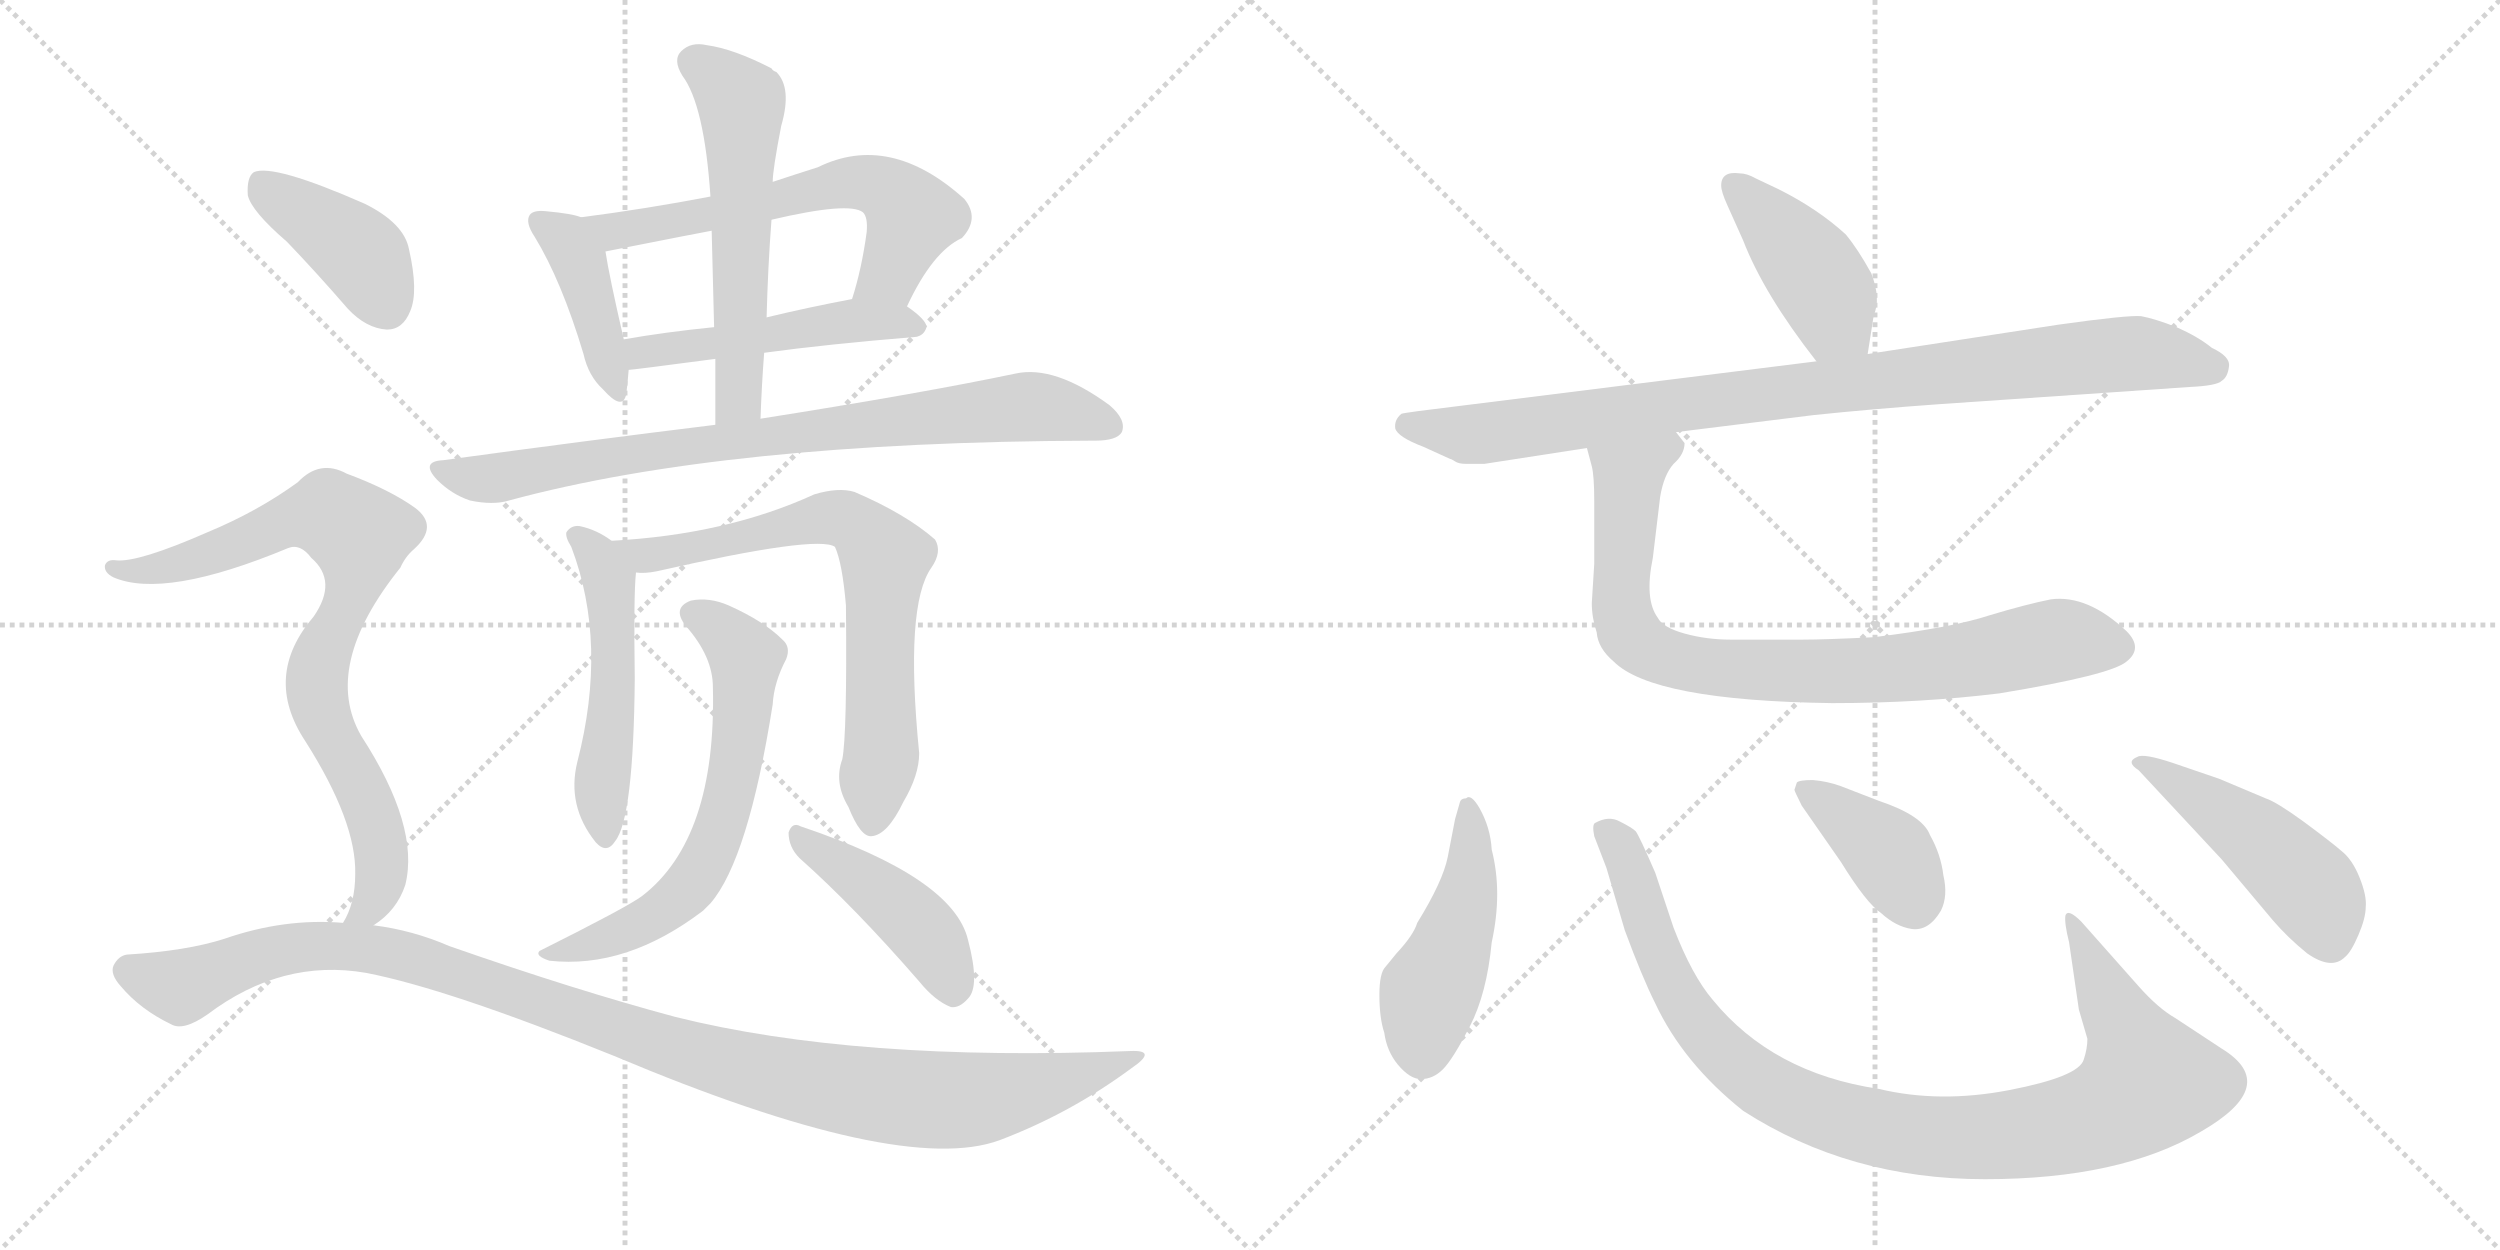 <svg version="1.1" viewBox="0 0 2048 1024" xmlns="http://www.w3.org/2000/svg">
  <g stroke="lightgray" stroke-dasharray="1,1" stroke-width="1" transform="scale(4, 4)">
    <line x1="0" y1="0" x2="256" y2="256"></line>
    <line x1="256" y1="0" x2="0" y2="256"></line>
    <line x1="128" y1="0" x2="128" y2="256"></line>
    <line x1="0" y1="128" x2="256" y2="128"></line>
    <line x1="256" y1="0" x2="512" y2="256"></line>
    <line x1="512" y1="0" x2="256" y2="256"></line>
    <line x1="384" y1="0" x2="384" y2="256"></line>
    <line x1="256" y1="128" x2="512" y2="128"></line>
  </g>
<g transform="scale(1, -1) translate(0, -850)">
   <style type="text/css">
    @keyframes keyframes0 {
      from {
       stroke: black;
       stroke-dashoffset: 413;
       stroke-width: 128;
       }
       57% {
       animation-timing-function: step-end;
       stroke: black;
       stroke-dashoffset: 0;
       stroke-width: 128;
       }
       to {
       stroke: black;
       stroke-width: 1024;
       }
       }
       #make-me-a-hanzi-animation-0 {
         animation: keyframes0 0.586s both;
         animation-delay: 0s;
         animation-timing-function: linear;
       }
    @keyframes keyframes1 {
      from {
       stroke: black;
       stroke-dashoffset: 616;
       stroke-width: 128;
       }
       67% {
       animation-timing-function: step-end;
       stroke: black;
       stroke-dashoffset: 0;
       stroke-width: 128;
       }
       to {
       stroke: black;
       stroke-width: 1024;
       }
       }
       #make-me-a-hanzi-animation-1 {
         animation: keyframes1 0.751s both;
         animation-delay: 0.586s;
         animation-timing-function: linear;
       }
    @keyframes keyframes2 {
      from {
       stroke: black;
       stroke-dashoffset: 495;
       stroke-width: 128;
       }
       62% {
       animation-timing-function: step-end;
       stroke: black;
       stroke-dashoffset: 0;
       stroke-width: 128;
       }
       to {
       stroke: black;
       stroke-width: 1024;
       }
       }
       #make-me-a-hanzi-animation-2 {
         animation: keyframes2 0.653s both;
         animation-delay: 1.337s;
         animation-timing-function: linear;
       }
    @keyframes keyframes3 {
      from {
       stroke: black;
       stroke-dashoffset: 568;
       stroke-width: 128;
       }
       65% {
       animation-timing-function: step-end;
       stroke: black;
       stroke-dashoffset: 0;
       stroke-width: 128;
       }
       to {
       stroke: black;
       stroke-width: 1024;
       }
       }
       #make-me-a-hanzi-animation-3 {
         animation: keyframes3 0.712s both;
         animation-delay: 1.99s;
         animation-timing-function: linear;
       }
    @keyframes keyframes4 {
      from {
       stroke: black;
       stroke-dashoffset: 812;
       stroke-width: 128;
       }
       73% {
       animation-timing-function: step-end;
       stroke: black;
       stroke-dashoffset: 0;
       stroke-width: 128;
       }
       to {
       stroke: black;
       stroke-width: 1024;
       }
       }
       #make-me-a-hanzi-animation-4 {
         animation: keyframes4 0.911s both;
         animation-delay: 2.702s;
         animation-timing-function: linear;
       }
    @keyframes keyframes5 {
      from {
       stroke: black;
       stroke-dashoffset: 512;
       stroke-width: 128;
       }
       63% {
       animation-timing-function: step-end;
       stroke: black;
       stroke-dashoffset: 0;
       stroke-width: 128;
       }
       to {
       stroke: black;
       stroke-width: 1024;
       }
       }
       #make-me-a-hanzi-animation-5 {
         animation: keyframes5 0.667s both;
         animation-delay: 3.613s;
         animation-timing-function: linear;
       }
    @keyframes keyframes6 {
      from {
       stroke: black;
       stroke-dashoffset: 710;
       stroke-width: 128;
       }
       70% {
       animation-timing-function: step-end;
       stroke: black;
       stroke-dashoffset: 0;
       stroke-width: 128;
       }
       to {
       stroke: black;
       stroke-width: 1024;
       }
       }
       #make-me-a-hanzi-animation-6 {
         animation: keyframes6 0.828s both;
         animation-delay: 4.28s;
         animation-timing-function: linear;
       }
    @keyframes keyframes7 {
      from {
       stroke: black;
       stroke-dashoffset: 634;
       stroke-width: 128;
       }
       67% {
       animation-timing-function: step-end;
       stroke: black;
       stroke-dashoffset: 0;
       stroke-width: 128;
       }
       to {
       stroke: black;
       stroke-width: 1024;
       }
       }
       #make-me-a-hanzi-animation-7 {
         animation: keyframes7 0.766s both;
         animation-delay: 5.108s;
         animation-timing-function: linear;
       }
    @keyframes keyframes8 {
      from {
       stroke: black;
       stroke-dashoffset: 439;
       stroke-width: 128;
       }
       59% {
       animation-timing-function: step-end;
       stroke: black;
       stroke-dashoffset: 0;
       stroke-width: 128;
       }
       to {
       stroke: black;
       stroke-width: 1024;
       }
       }
       #make-me-a-hanzi-animation-8 {
         animation: keyframes8 0.607s both;
         animation-delay: 5.874s;
         animation-timing-function: linear;
       }
    @keyframes keyframes9 {
      from {
       stroke: black;
       stroke-dashoffset: 404;
       stroke-width: 128;
       }
       57% {
       animation-timing-function: step-end;
       stroke: black;
       stroke-dashoffset: 0;
       stroke-width: 128;
       }
       to {
       stroke: black;
       stroke-width: 1024;
       }
       }
       #make-me-a-hanzi-animation-9 {
         animation: keyframes9 0.579s both;
         animation-delay: 6.481s;
         animation-timing-function: linear;
       }
    @keyframes keyframes10 {
      from {
       stroke: black;
       stroke-dashoffset: 811;
       stroke-width: 128;
       }
       73% {
       animation-timing-function: step-end;
       stroke: black;
       stroke-dashoffset: 0;
       stroke-width: 128;
       }
       to {
       stroke: black;
       stroke-width: 1024;
       }
       }
       #make-me-a-hanzi-animation-10 {
         animation: keyframes10 0.91s both;
         animation-delay: 7.06s;
         animation-timing-function: linear;
       }
    @keyframes keyframes11 {
      from {
       stroke: black;
       stroke-dashoffset: 1098;
       stroke-width: 128;
       }
       78% {
       animation-timing-function: step-end;
       stroke: black;
       stroke-dashoffset: 0;
       stroke-width: 128;
       }
       to {
       stroke: black;
       stroke-width: 1024;
       }
       }
       #make-me-a-hanzi-animation-11 {
         animation: keyframes11 1.144s both;
         animation-delay: 7.97s;
         animation-timing-function: linear;
       }
    @keyframes keyframes12 {
      from {
       stroke: black;
       stroke-dashoffset: 423;
       stroke-width: 128;
       }
       58% {
       animation-timing-function: step-end;
       stroke: black;
       stroke-dashoffset: 0;
       stroke-width: 128;
       }
       to {
       stroke: black;
       stroke-width: 1024;
       }
       }
       #make-me-a-hanzi-animation-12 {
         animation: keyframes12 0.594s both;
         animation-delay: 9.113s;
         animation-timing-function: linear;
       }
    @keyframes keyframes13 {
      from {
       stroke: black;
       stroke-dashoffset: 922;
       stroke-width: 128;
       }
       75% {
       animation-timing-function: step-end;
       stroke: black;
       stroke-dashoffset: 0;
       stroke-width: 128;
       }
       to {
       stroke: black;
       stroke-width: 1024;
       }
       }
       #make-me-a-hanzi-animation-13 {
         animation: keyframes13 1s both;
         animation-delay: 9.708s;
         animation-timing-function: linear;
       }
    @keyframes keyframes14 {
      from {
       stroke: black;
       stroke-dashoffset: 836;
       stroke-width: 128;
       }
       73% {
       animation-timing-function: step-end;
       stroke: black;
       stroke-dashoffset: 0;
       stroke-width: 128;
       }
       to {
       stroke: black;
       stroke-width: 1024;
       }
       }
       #make-me-a-hanzi-animation-14 {
         animation: keyframes14 0.93s both;
         animation-delay: 10.708s;
         animation-timing-function: linear;
       }
    @keyframes keyframes15 {
      from {
       stroke: black;
       stroke-dashoffset: 464;
       stroke-width: 128;
       }
       60% {
       animation-timing-function: step-end;
       stroke: black;
       stroke-dashoffset: 0;
       stroke-width: 128;
       }
       to {
       stroke: black;
       stroke-width: 1024;
       }
       }
       #make-me-a-hanzi-animation-15 {
         animation: keyframes15 0.628s both;
         animation-delay: 11.638s;
         animation-timing-function: linear;
       }
    @keyframes keyframes16 {
      from {
       stroke: black;
       stroke-dashoffset: 985;
       stroke-width: 128;
       }
       76% {
       animation-timing-function: step-end;
       stroke: black;
       stroke-dashoffset: 0;
       stroke-width: 128;
       }
       to {
       stroke: black;
       stroke-width: 1024;
       }
       }
       #make-me-a-hanzi-animation-16 {
         animation: keyframes16 1.052s both;
         animation-delay: 12.266s;
         animation-timing-function: linear;
       }
    @keyframes keyframes17 {
      from {
       stroke: black;
       stroke-dashoffset: 384;
       stroke-width: 128;
       }
       56% {
       animation-timing-function: step-end;
       stroke: black;
       stroke-dashoffset: 0;
       stroke-width: 128;
       }
       to {
       stroke: black;
       stroke-width: 1024;
       }
       }
       #make-me-a-hanzi-animation-17 {
         animation: keyframes17 0.562s both;
         animation-delay: 13.317s;
         animation-timing-function: linear;
       }
    @keyframes keyframes18 {
      from {
       stroke: black;
       stroke-dashoffset: 471;
       stroke-width: 128;
       }
       61% {
       animation-timing-function: step-end;
       stroke: black;
       stroke-dashoffset: 0;
       stroke-width: 128;
       }
       to {
       stroke: black;
       stroke-width: 1024;
       }
       }
       #make-me-a-hanzi-animation-18 {
         animation: keyframes18 0.633s both;
         animation-delay: 13.88s;
         animation-timing-function: linear;
       }
</style>
<path d="M 476 672 Q 469 675 447 677 Q 437 678 434 674 Q 430 668 438 656 Q 460 620 478 560 Q 482 542 494 531 Q 510 513 513 527 Q 514 534 515 547 L 511 572 Q 499 624 496 644 C 492 667 492 667 476 672 Z" fill="lightgray"></path> 
<path d="M 743 599 Q 764 644 788 655 Q 803 671 790 687 Q 729 742 670 713 Q 651 707 633 701 L 582 689 Q 530 679 476 672 C 446 668 467 638 496 644 Q 577 660 583 661 L 632 670 Q 696 685 707 676 Q 711 672 710 660 Q 706 630 698 605 C 689 576 730 572 743 599 Z" fill="lightgray"></path> 
<path d="M 626 561 Q 677 568 750 574 Q 757 575 759 582 Q 759 588 743 599 C 727 611 727 611 698 605 Q 661 598 628 590 L 585 582 Q 545 578 511 572 C 481 567 485 544 515 547 Q 518 547 586 556 L 626 561 Z" fill="lightgray"></path> 
<path d="M 623 507 Q 624 535 626 561 L 628 590 Q 629 630 632 670 L 633 701 Q 633 711 640 747 Q 649 778 636 791 Q 633 792 632 794 Q 601 810 579 813 Q 566 816 558 808 Q 551 801 559 788 Q 577 764 582 689 L 583 661 Q 584 624 585 582 L 586 556 Q 586 531 586 502 C 586 472 622 477 623 507 Z" fill="lightgray"></path> 
<path d="M 586 502 Q 480 489 363 473 Q 344 472 358 457 Q 370 445 385 440 Q 404 436 417 440 Q 594 488 894 489 Q 895 489 897 489 Q 915 489 919 496 Q 923 506 909 518 Q 864 551 832 544 Q 756 528 623 507 L 586 502 Z" fill="lightgray"></path> 
<path d="M 501 407 Q 489 416 475 419 Q 468 420 464 414 Q 463 410 468 402 Q 498 323 473 226 Q 464 190 488 160 Q 497 150 504 161 Q 519 180 520 294 Q 519 363 521 381 C 522 393 522 393 501 407 Z" fill="lightgray"></path> 
<path d="M 690 228 Q 683 209 695 189 Q 705 164 714 165 Q 727 166 740 193 Q 753 215 753 233 Q 741 354 763 385 Q 772 398 766 408 Q 742 429 700 447 Q 687 451 667 445 Q 595 412 501 407 C 471 405 491 380 521 381 Q 528 380 538 382 Q 670 412 684 402 Q 690 389 693 354 Q 694 248 690 228 Z" fill="lightgray"></path> 
<path d="M 584 287 Q 587 163 526 116 Q 514 107 442 71 Q 438 67 450 63 Q 513 56 576 104 Q 579 107 582 110 Q 613 146 633 273 Q 634 291 644 310 Q 648 320 641 326 Q 626 341 597 354 Q 581 361 566 358 Q 550 352 562 337 Q 584 312 584 287 Z" fill="lightgray"></path> 
<path d="M 655 147 Q 700 107 753 46 Q 766 30 779 25 Q 786 24 793 32 Q 803 42 793 80 Q 781 131 656 173 Q 649 177 646 168 Q 646 156 655 147 Z" fill="lightgray"></path> 
<path d="M 235 652 Q 259 627 285 597 Q 300 581 317 580 Q 330 580 336 595 Q 343 611 335 646 Q 331 667 299 683 Q 224 716 208 709 Q 202 705 203 690 Q 206 677 235 652 Z" fill="lightgray"></path> 
<path d="M 306 92 Q 325 104 332 125 Q 344 173 296 247 Q 263 304 328 385 Q 332 394 339 400 Q 360 419 340 434 Q 319 449 284 462 Q 262 474 244 455 Q 211 431 170 414 Q 113 389 95 391 Q 88 392 86 387 Q 85 381 93 377 Q 135 359 236 401 Q 246 405 255 393 Q 277 374 257 345 Q 215 296 250 243 Q 292 177 291 134 Q 291 110 281 94 C 269 66 283 73 306 92 Z" fill="lightgray"></path> 
<path d="M 281 94 Q 233 98 184 81 Q 153 71 104 68 Q 97 67 93 59 Q 90 52 99 42 Q 115 23 140 11 Q 150 5 170 19 Q 231 65 300 53 Q 367 40 503 -15 Q 738 -114 819 -84 Q 877 -62 927 -25 Q 949 -10 926 -11 Q 701 -20 553 17 Q 471 39 368 75 Q 338 88 306 92 L 281 94 Z" fill="lightgray"></path> 
<path d="M 1410 698 Q 1410 693 1415 682 L 1428 653 Q 1445 609 1488 554 C 1506 530 1525 530 1530 560 L 1535 592 Q 1541 605 1533 626 Q 1522 646 1512 658 Q 1489 679 1457 695 L 1438 704 Q 1431 708 1425 708 Q 1410 710 1410 698 Z" fill="lightgray"></path> 
<path d="M 1488 554 L 1200 518 Q 1150 512 1148 511 Q 1142 506 1143 499 Q 1145 492 1166 484 L 1188 474 Q 1189 474 1192 472 Q 1195 470 1201 470 L 1216 470 L 1300 483 L 1373 496 L 1486 510 Q 1534 515 1590 519 L 1794 533 Q 1816 534 1820 538 Q 1825 541 1826 550 Q 1827 558 1812 565 Q 1801 574 1783 582 Q 1765 589 1754 591 Q 1743 592 1686 584 L 1530 560 L 1488 554 Z" fill="lightgray"></path> 
<path d="M 1300 483 L 1304 468 Q 1306 460 1306 440 L 1306 388 L 1304 356 Q 1304 344 1308 332 Q 1309 319 1322 308 Q 1354 276 1501 274 Q 1573 274 1638 282 Q 1729 297 1742 308 Q 1756 319 1742 333 Q 1710 363 1680 359 Q 1660 355 1630 346 Q 1600 336 1535 328 Q 1495 326 1476 326 L 1418 326 Q 1398 326 1380 331 Q 1362 336 1358 344 Q 1347 359 1354 393 L 1360 443 Q 1363 461 1371 470 Q 1380 478 1380 487 L 1373 496 C 1364 524 1293 512 1300 483 Z" fill="lightgray"></path> 
<path d="M 1222 154 Q 1221 172 1212 188 Q 1205 200 1201 196 Q 1197 196 1196 193 L 1192 179 L 1186 148 Q 1182 128 1161 94 Q 1158 84 1144 69 L 1135 58 Q 1130 53 1130 35 Q 1130 16 1134 4 Q 1136 -11 1145 -22 Q 1155 -34 1164 -34 Q 1174 -34 1182 -26 Q 1190 -18 1204 9 Q 1218 36 1222 78 Q 1231 119 1222 154 Z" fill="lightgray"></path> 
<path d="M 1752 42 L 1705 95 Q 1694 106 1692 100 Q 1691 94 1695 78 L 1703 23 L 1710 -1 Q 1710 -9 1707 -18 Q 1703 -32 1646 -43 Q 1589 -54 1539 -42 Q 1452 -29 1403 31 Q 1386 51 1371 90 L 1356 135 Q 1343 165 1340 169 Q 1337 172 1327 177 Q 1318 182 1307 176 Q 1304 175 1306 165 L 1316 139 L 1331 88 Q 1345 50 1356 28 Q 1379 -21 1428 -60 Q 1515 -116 1626 -116 Q 1737 -116 1803 -77 Q 1869 -39 1820 -9 L 1782 16 Q 1768 24 1752 42 Z" fill="lightgray"></path> 
<path d="M 1476 190 L 1508 144 Q 1529 110 1541 102 Q 1553 91 1566 89 Q 1580 87 1590 104 Q 1596 116 1592 133 Q 1590 150 1581 166 Q 1575 182 1539 194 L 1508 206 Q 1497 210 1485 211 Q 1474 211 1472 209 L 1470 203 Q 1470 202 1476 190 Z" fill="lightgray"></path> 
<path d="M 1818 212 L 1780 225 Q 1756 233 1751 230 Q 1741 226 1752 219 L 1820 146 L 1862 96 Q 1874 82 1890 69 Q 1910 55 1921 66 Q 1926 70 1932 84 Q 1938 98 1938 107 Q 1939 116 1933 131 Q 1927 146 1918 153 Q 1910 160 1887 177 Q 1865 193 1856 196 L 1818 212 Z" fill="lightgray"></path> 
      <clipPath id="make-me-a-hanzi-clip-0">
      <path d="M 476 672 Q 469 675 447 677 Q 437 678 434 674 Q 430 668 438 656 Q 460 620 478 560 Q 482 542 494 531 Q 510 513 513 527 Q 514 534 515 547 L 511 572 Q 499 624 496 644 C 492 667 492 667 476 672 Z" fill="lightgray"></path>
      </clipPath>
      <path clip-path="url(#make-me-a-hanzi-clip-0)" d="M 442 669 L 464 654 L 474 636 L 504 530 " fill="none" id="make-me-a-hanzi-animation-0" stroke-dasharray="285 570" stroke-linecap="round"></path>

      <clipPath id="make-me-a-hanzi-clip-1">
      <path d="M 743 599 Q 764 644 788 655 Q 803 671 790 687 Q 729 742 670 713 Q 651 707 633 701 L 582 689 Q 530 679 476 672 C 446 668 467 638 496 644 Q 577 660 583 661 L 632 670 Q 696 685 707 676 Q 711 672 710 660 Q 706 630 698 605 C 689 576 730 572 743 599 Z" fill="lightgray"></path>
      </clipPath>
      <path clip-path="url(#make-me-a-hanzi-clip-1)" d="M 484 671 L 506 659 L 641 685 L 684 699 L 719 698 L 748 672 L 729 626 L 706 610 " fill="none" id="make-me-a-hanzi-animation-1" stroke-dasharray="488 976" stroke-linecap="round"></path>

      <clipPath id="make-me-a-hanzi-clip-2">
      <path d="M 626 561 Q 677 568 750 574 Q 757 575 759 582 Q 759 588 743 599 C 727 611 727 611 698 605 Q 661 598 628 590 L 585 582 Q 545 578 511 572 C 481 567 485 544 515 547 Q 518 547 586 556 L 626 561 Z" fill="lightgray"></path>
      </clipPath>
      <path clip-path="url(#make-me-a-hanzi-clip-2)" d="M 516 554 L 526 561 L 694 587 L 751 582 " fill="none" id="make-me-a-hanzi-animation-2" stroke-dasharray="367 734" stroke-linecap="round"></path>

      <clipPath id="make-me-a-hanzi-clip-3">
      <path d="M 623 507 Q 624 535 626 561 L 628 590 Q 629 630 632 670 L 633 701 Q 633 711 640 747 Q 649 778 636 791 Q 633 792 632 794 Q 601 810 579 813 Q 566 816 558 808 Q 551 801 559 788 Q 577 764 582 689 L 583 661 Q 584 624 585 582 L 586 556 Q 586 531 586 502 C 586 472 622 477 623 507 Z" fill="lightgray"></path>
      </clipPath>
      <path clip-path="url(#make-me-a-hanzi-clip-3)" d="M 569 799 L 608 763 L 606 529 L 591 509 " fill="none" id="make-me-a-hanzi-animation-3" stroke-dasharray="440 880" stroke-linecap="round"></path>

      <clipPath id="make-me-a-hanzi-clip-4">
      <path d="M 586 502 Q 480 489 363 473 Q 344 472 358 457 Q 370 445 385 440 Q 404 436 417 440 Q 594 488 894 489 Q 895 489 897 489 Q 915 489 919 496 Q 923 506 909 518 Q 864 551 832 544 Q 756 528 623 507 L 586 502 Z" fill="lightgray"></path>
      </clipPath>
      <path clip-path="url(#make-me-a-hanzi-clip-4)" d="M 360 465 L 402 458 L 653 497 L 841 517 L 910 501 " fill="none" id="make-me-a-hanzi-animation-4" stroke-dasharray="684 1368" stroke-linecap="round"></path>

      <clipPath id="make-me-a-hanzi-clip-5">
      <path d="M 501 407 Q 489 416 475 419 Q 468 420 464 414 Q 463 410 468 402 Q 498 323 473 226 Q 464 190 488 160 Q 497 150 504 161 Q 519 180 520 294 Q 519 363 521 381 C 522 393 522 393 501 407 Z" fill="lightgray"></path>
      </clipPath>
      <path clip-path="url(#make-me-a-hanzi-clip-5)" d="M 472 410 L 491 392 L 499 369 L 504 305 L 493 206 L 496 164 " fill="none" id="make-me-a-hanzi-animation-5" stroke-dasharray="384 768" stroke-linecap="round"></path>

      <clipPath id="make-me-a-hanzi-clip-6">
      <path d="M 690 228 Q 683 209 695 189 Q 705 164 714 165 Q 727 166 740 193 Q 753 215 753 233 Q 741 354 763 385 Q 772 398 766 408 Q 742 429 700 447 Q 687 451 667 445 Q 595 412 501 407 C 471 405 491 380 521 381 Q 528 380 538 382 Q 670 412 684 402 Q 690 389 693 354 Q 694 248 690 228 Z" fill="lightgray"></path>
      </clipPath>
      <path clip-path="url(#make-me-a-hanzi-clip-6)" d="M 510 407 L 517 399 L 548 395 L 560 402 L 573 400 L 680 426 L 711 412 L 725 393 L 720 318 L 723 242 L 714 176 " fill="none" id="make-me-a-hanzi-animation-6" stroke-dasharray="582 1164" stroke-linecap="round"></path>

      <clipPath id="make-me-a-hanzi-clip-7">
      <path d="M 584 287 Q 587 163 526 116 Q 514 107 442 71 Q 438 67 450 63 Q 513 56 576 104 Q 579 107 582 110 Q 613 146 633 273 Q 634 291 644 310 Q 648 320 641 326 Q 626 341 597 354 Q 581 361 566 358 Q 550 352 562 337 Q 584 312 584 287 Z" fill="lightgray"></path>
      </clipPath>
      <path clip-path="url(#make-me-a-hanzi-clip-7)" d="M 568 347 L 611 312 L 607 244 L 586 162 L 564 122 L 533 97 L 471 72 L 454 75 " fill="none" id="make-me-a-hanzi-animation-7" stroke-dasharray="506 1012" stroke-linecap="round"></path>

      <clipPath id="make-me-a-hanzi-clip-8">
      <path d="M 655 147 Q 700 107 753 46 Q 766 30 779 25 Q 786 24 793 32 Q 803 42 793 80 Q 781 131 656 173 Q 649 177 646 168 Q 646 156 655 147 Z" fill="lightgray"></path>
      </clipPath>
      <path clip-path="url(#make-me-a-hanzi-clip-8)" d="M 654 164 L 746 98 L 765 76 L 781 39 " fill="none" id="make-me-a-hanzi-animation-8" stroke-dasharray="311 622" stroke-linecap="round"></path>

      <clipPath id="make-me-a-hanzi-clip-9">
      <path d="M 235 652 Q 259 627 285 597 Q 300 581 317 580 Q 330 580 336 595 Q 343 611 335 646 Q 331 667 299 683 Q 224 716 208 709 Q 202 705 203 690 Q 206 677 235 652 Z" fill="lightgray"></path>
      </clipPath>
      <path clip-path="url(#make-me-a-hanzi-clip-9)" d="M 213 701 L 295 642 L 317 600 " fill="none" id="make-me-a-hanzi-animation-9" stroke-dasharray="276 552" stroke-linecap="round"></path>

      <clipPath id="make-me-a-hanzi-clip-10">
      <path d="M 306 92 Q 325 104 332 125 Q 344 173 296 247 Q 263 304 328 385 Q 332 394 339 400 Q 360 419 340 434 Q 319 449 284 462 Q 262 474 244 455 Q 211 431 170 414 Q 113 389 95 391 Q 88 392 86 387 Q 85 381 93 377 Q 135 359 236 401 Q 246 405 255 393 Q 277 374 257 345 Q 215 296 250 243 Q 292 177 291 134 Q 291 110 281 94 C 269 66 283 73 306 92 Z" fill="lightgray"></path>
      </clipPath>
      <path clip-path="url(#make-me-a-hanzi-clip-10)" d="M 93 384 L 118 382 L 154 390 L 254 428 L 269 429 L 295 410 L 291 371 L 268 326 L 260 293 L 261 273 L 301 195 L 312 154 L 308 117 L 288 98 " fill="none" id="make-me-a-hanzi-animation-10" stroke-dasharray="683 1366" stroke-linecap="round"></path>

      <clipPath id="make-me-a-hanzi-clip-11">
      <path d="M 281 94 Q 233 98 184 81 Q 153 71 104 68 Q 97 67 93 59 Q 90 52 99 42 Q 115 23 140 11 Q 150 5 170 19 Q 231 65 300 53 Q 367 40 503 -15 Q 738 -114 819 -84 Q 877 -62 927 -25 Q 949 -10 926 -11 Q 701 -20 553 17 Q 471 39 368 75 Q 338 88 306 92 L 281 94 Z" fill="lightgray"></path>
      </clipPath>
      <path clip-path="url(#make-me-a-hanzi-clip-11)" d="M 105 55 L 148 41 L 235 73 L 309 72 L 586 -20 L 734 -49 L 804 -50 L 871 -36 L 917 -19 " fill="none" id="make-me-a-hanzi-animation-11" stroke-dasharray="970 1940" stroke-linecap="round"></path>

      <clipPath id="make-me-a-hanzi-clip-12">
      <path d="M 1410 698 Q 1410 693 1415 682 L 1428 653 Q 1445 609 1488 554 C 1506 530 1525 530 1530 560 L 1535 592 Q 1541 605 1533 626 Q 1522 646 1512 658 Q 1489 679 1457 695 L 1438 704 Q 1431 708 1425 708 Q 1410 710 1410 698 Z" fill="lightgray"></path>
      </clipPath>
      <path clip-path="url(#make-me-a-hanzi-clip-12)" d="M 1421 698 L 1484 630 L 1502 588 L 1522 567 " fill="none" id="make-me-a-hanzi-animation-12" stroke-dasharray="295 590" stroke-linecap="round"></path>

      <clipPath id="make-me-a-hanzi-clip-13">
      <path d="M 1488 554 L 1200 518 Q 1150 512 1148 511 Q 1142 506 1143 499 Q 1145 492 1166 484 L 1188 474 Q 1189 474 1192 472 Q 1195 470 1201 470 L 1216 470 L 1300 483 L 1373 496 L 1486 510 Q 1534 515 1590 519 L 1794 533 Q 1816 534 1820 538 Q 1825 541 1826 550 Q 1827 558 1812 565 Q 1801 574 1783 582 Q 1765 589 1754 591 Q 1743 592 1686 584 L 1530 560 L 1488 554 Z" fill="lightgray"></path>
      </clipPath>
      <path clip-path="url(#make-me-a-hanzi-clip-13)" d="M 1152 502 L 1209 494 L 1734 560 L 1813 549 " fill="none" id="make-me-a-hanzi-animation-13" stroke-dasharray="794 1588" stroke-linecap="round"></path>

      <clipPath id="make-me-a-hanzi-clip-14">
      <path d="M 1300 483 L 1304 468 Q 1306 460 1306 440 L 1306 388 L 1304 356 Q 1304 344 1308 332 Q 1309 319 1322 308 Q 1354 276 1501 274 Q 1573 274 1638 282 Q 1729 297 1742 308 Q 1756 319 1742 333 Q 1710 363 1680 359 Q 1660 355 1630 346 Q 1600 336 1535 328 Q 1495 326 1476 326 L 1418 326 Q 1398 326 1380 331 Q 1362 336 1358 344 Q 1347 359 1354 393 L 1360 443 Q 1363 461 1371 470 Q 1380 478 1380 487 L 1373 496 C 1364 524 1293 512 1300 483 Z" fill="lightgray"></path>
      </clipPath>
      <path clip-path="url(#make-me-a-hanzi-clip-14)" d="M 1369 485 L 1335 459 L 1328 381 L 1334 333 L 1358 314 L 1394 304 L 1490 299 L 1570 304 L 1692 326 L 1734 321 " fill="none" id="make-me-a-hanzi-animation-14" stroke-dasharray="708 1416" stroke-linecap="round"></path>

      <clipPath id="make-me-a-hanzi-clip-15">
      <path d="M 1222 154 Q 1221 172 1212 188 Q 1205 200 1201 196 Q 1197 196 1196 193 L 1192 179 L 1186 148 Q 1182 128 1161 94 Q 1158 84 1144 69 L 1135 58 Q 1130 53 1130 35 Q 1130 16 1134 4 Q 1136 -11 1145 -22 Q 1155 -34 1164 -34 Q 1174 -34 1182 -26 Q 1190 -18 1204 9 Q 1218 36 1222 78 Q 1231 119 1222 154 Z" fill="lightgray"></path>
      </clipPath>
      <path clip-path="url(#make-me-a-hanzi-clip-15)" d="M 1203 187 L 1202 117 L 1171 38 L 1165 -15 " fill="none" id="make-me-a-hanzi-animation-15" stroke-dasharray="336 672" stroke-linecap="round"></path>

      <clipPath id="make-me-a-hanzi-clip-16">
      <path d="M 1752 42 L 1705 95 Q 1694 106 1692 100 Q 1691 94 1695 78 L 1703 23 L 1710 -1 Q 1710 -9 1707 -18 Q 1703 -32 1646 -43 Q 1589 -54 1539 -42 Q 1452 -29 1403 31 Q 1386 51 1371 90 L 1356 135 Q 1343 165 1340 169 Q 1337 172 1327 177 Q 1318 182 1307 176 Q 1304 175 1306 165 L 1316 139 L 1331 88 Q 1345 50 1356 28 Q 1379 -21 1428 -60 Q 1515 -116 1626 -116 Q 1737 -116 1803 -77 Q 1869 -39 1820 -9 L 1782 16 Q 1768 24 1752 42 Z" fill="lightgray"></path>
      </clipPath>
      <path clip-path="url(#make-me-a-hanzi-clip-16)" d="M 1315 170 L 1327 158 L 1371 41 L 1408 -9 L 1461 -48 L 1544 -76 L 1651 -80 L 1710 -68 L 1754 -43 L 1759 -33 L 1753 -17 L 1698 96 " fill="none" id="make-me-a-hanzi-animation-16" stroke-dasharray="857 1714" stroke-linecap="round"></path>

      <clipPath id="make-me-a-hanzi-clip-17">
      <path d="M 1476 190 L 1508 144 Q 1529 110 1541 102 Q 1553 91 1566 89 Q 1580 87 1590 104 Q 1596 116 1592 133 Q 1590 150 1581 166 Q 1575 182 1539 194 L 1508 206 Q 1497 210 1485 211 Q 1474 211 1472 209 L 1470 203 Q 1470 202 1476 190 Z" fill="lightgray"></path>
      </clipPath>
      <path clip-path="url(#make-me-a-hanzi-clip-17)" d="M 1480 203 L 1548 150 L 1568 113 " fill="none" id="make-me-a-hanzi-animation-17" stroke-dasharray="256 512" stroke-linecap="round"></path>

      <clipPath id="make-me-a-hanzi-clip-18">
      <path d="M 1818 212 L 1780 225 Q 1756 233 1751 230 Q 1741 226 1752 219 L 1820 146 L 1862 96 Q 1874 82 1890 69 Q 1910 55 1921 66 Q 1926 70 1932 84 Q 1938 98 1938 107 Q 1939 116 1933 131 Q 1927 146 1918 153 Q 1910 160 1887 177 Q 1865 193 1856 196 L 1818 212 Z" fill="lightgray"></path>
      </clipPath>
      <path clip-path="url(#make-me-a-hanzi-clip-18)" d="M 1756 225 L 1872 143 L 1899 113 L 1908 82 " fill="none" id="make-me-a-hanzi-animation-18" stroke-dasharray="343 686" stroke-linecap="round"></path>

</g>
</svg>
